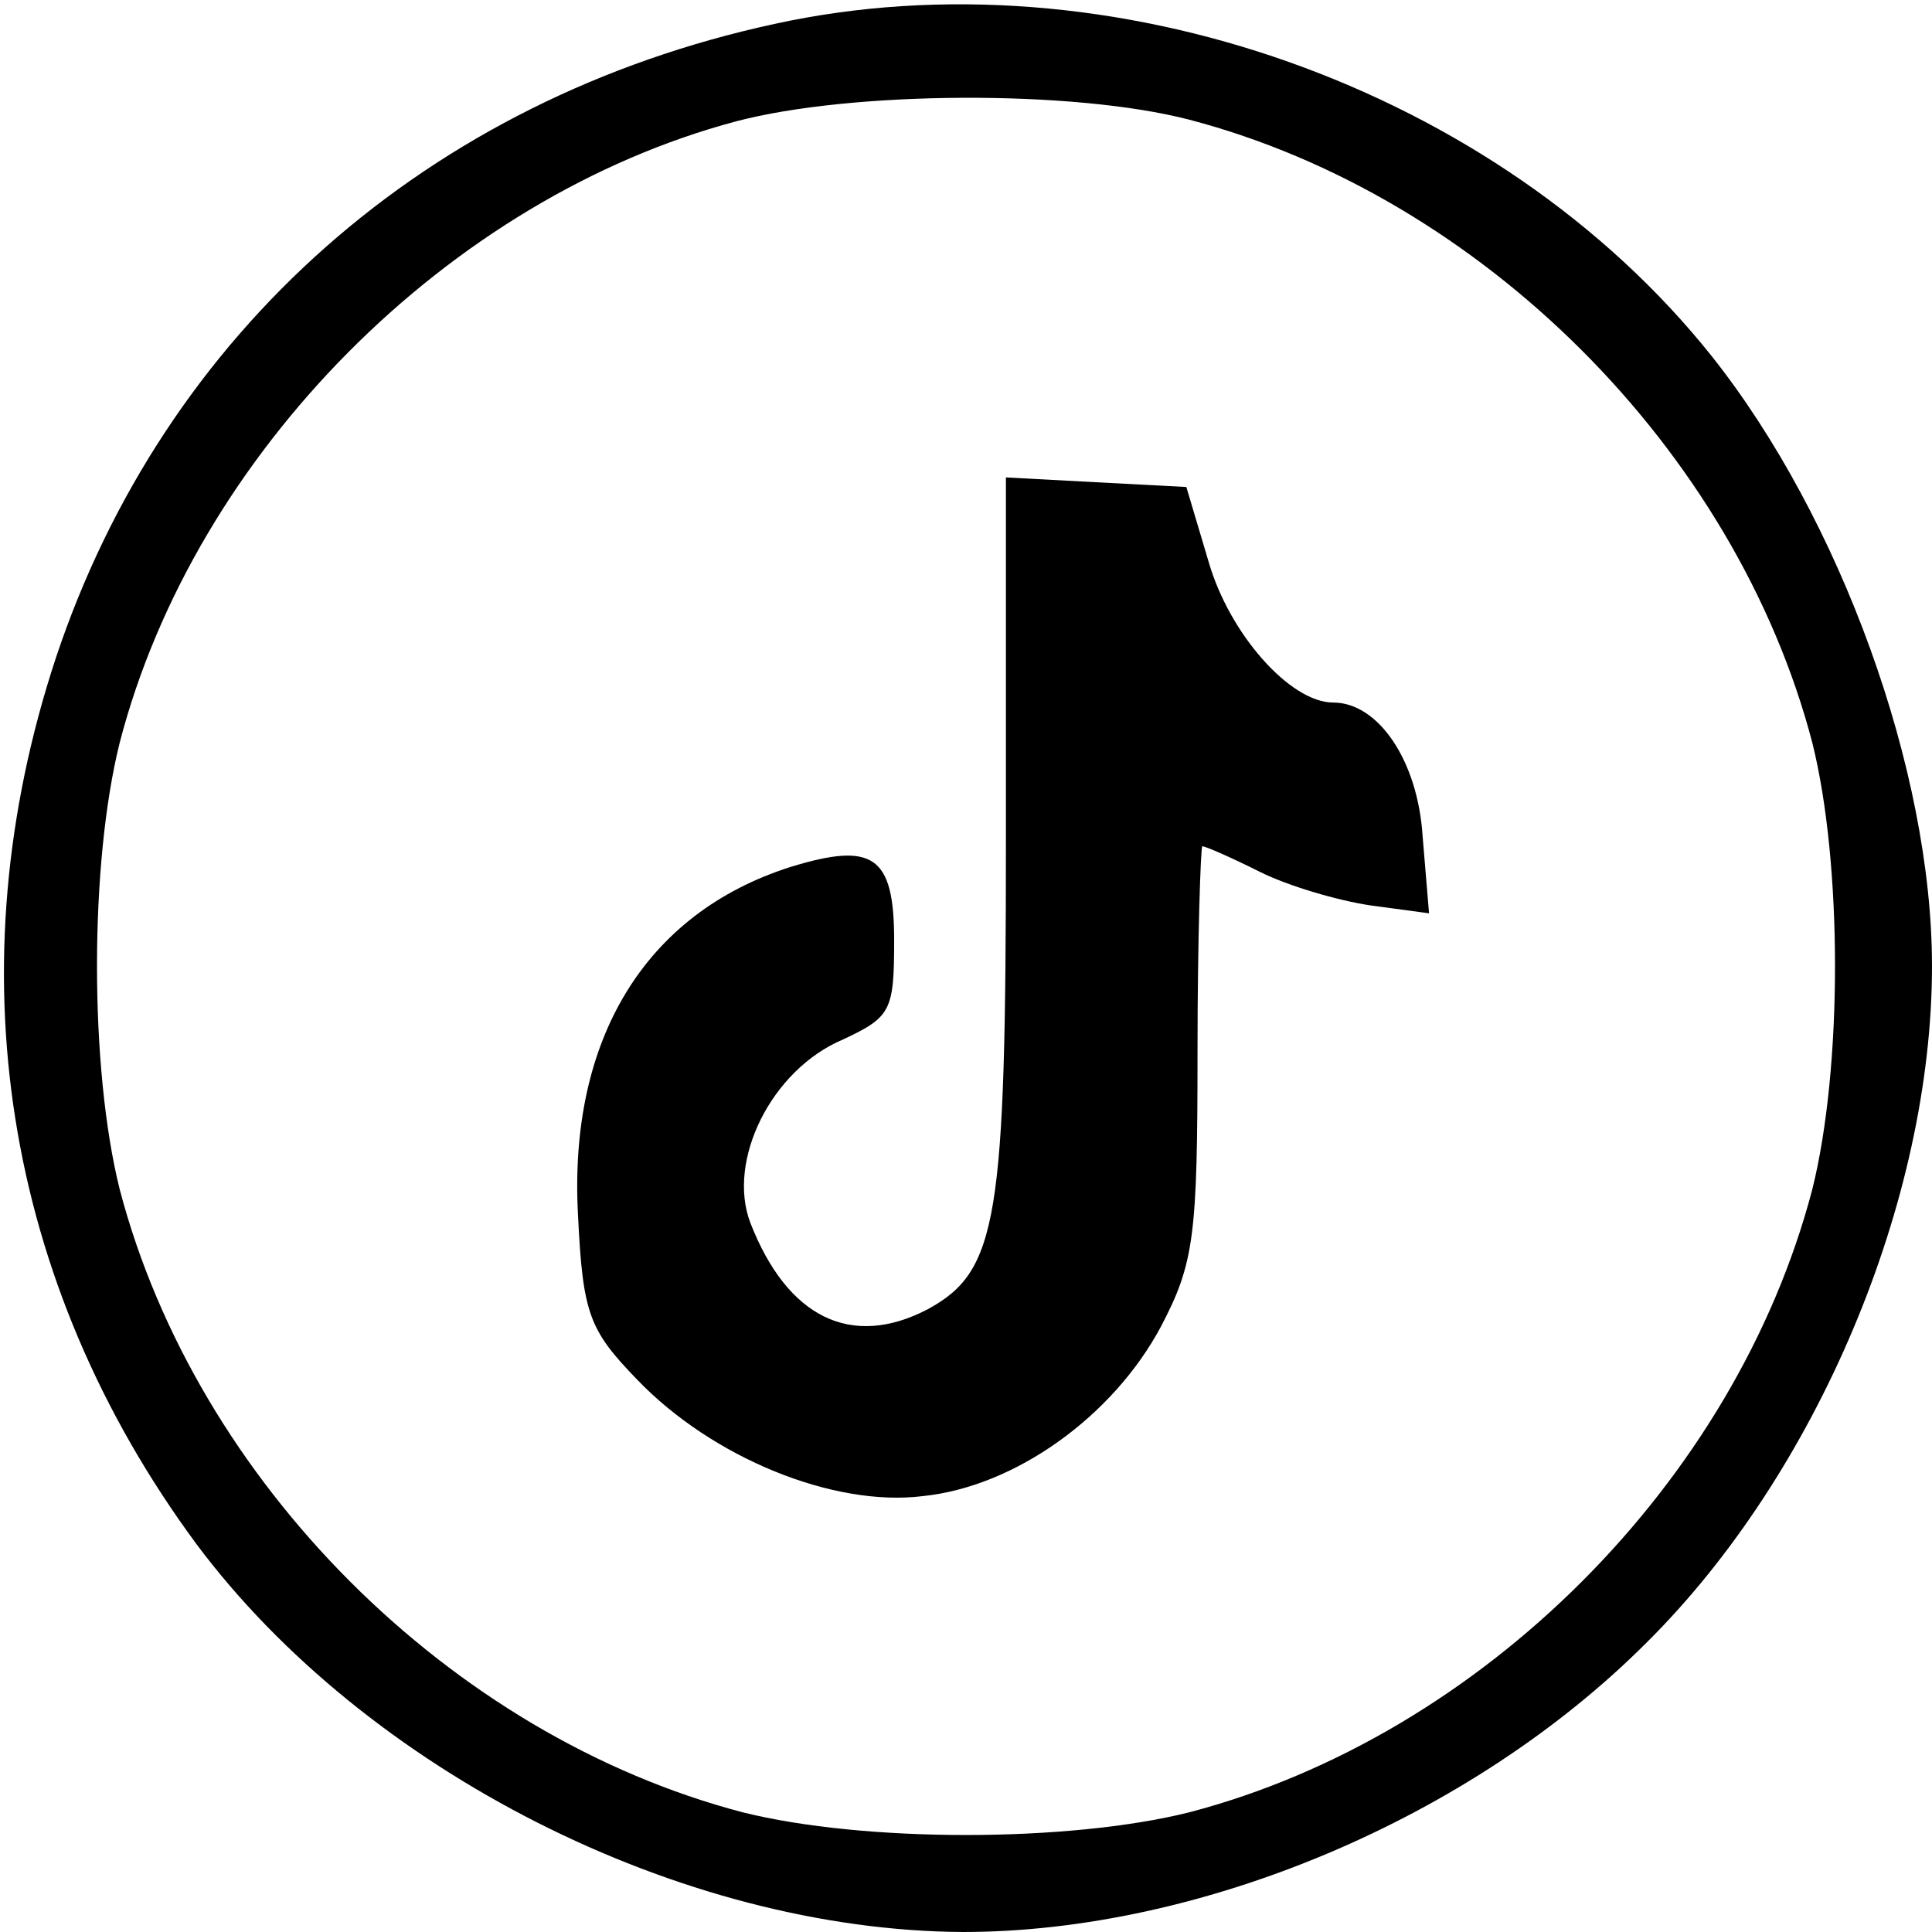 
<svg version="1.0" xmlns="http://www.w3.org/2000/svg"
 width="121pt" height="121pt" viewBox="0 0 121 121"
 preserveAspectRatio="xMidYMid meet">

<g transform="translate(0,121) scale(0.1,-0.1)"
fill="#000000" stroke="none">
<path d="M485 1195 c-217 -47 -382 -193 -450 -397 -64 -194 -33 -391 88 -555
106 -142 303 -242 480 -243 149 0 318 71 428 181 107 106 179 277 179 424 0
122 -57 280 -138 382 -134 168 -377 254 -587 208z m260 -60 c183 -48 342 -207
390 -390 19 -76 19 -204 0 -280 -48 -183 -207 -342 -390 -390 -76 -19 -204
-19 -280 0 -183 48 -342 207 -390 390 -19 76 -19 204 0 280 47 181 206 341
386 389 72 19 211 20 284 1z"/>
<path d="M630 685 c0 -239 -5 -271 -49 -295 -48 -25 -88 -5 -111 54 -15 39 13
96 58 115 30 14 32 18 32 62 0 53 -13 62 -65 46 -91 -29 -139 -108 -133 -218
3 -62 7 -72 37 -103 47 -49 123 -80 179 -73 58 6 119 50 149 106 21 40 23 57
23 173 0 70 2 128 3 128 2 0 18 -7 36 -16 18 -9 49 -18 69 -21 l37 -5 -4 48
c-3 48 -28 84 -56 84 -27 0 -65 43 -78 88 l-14 47 -57 3 -56 3 0 -226z"/>
</g>
</svg>
